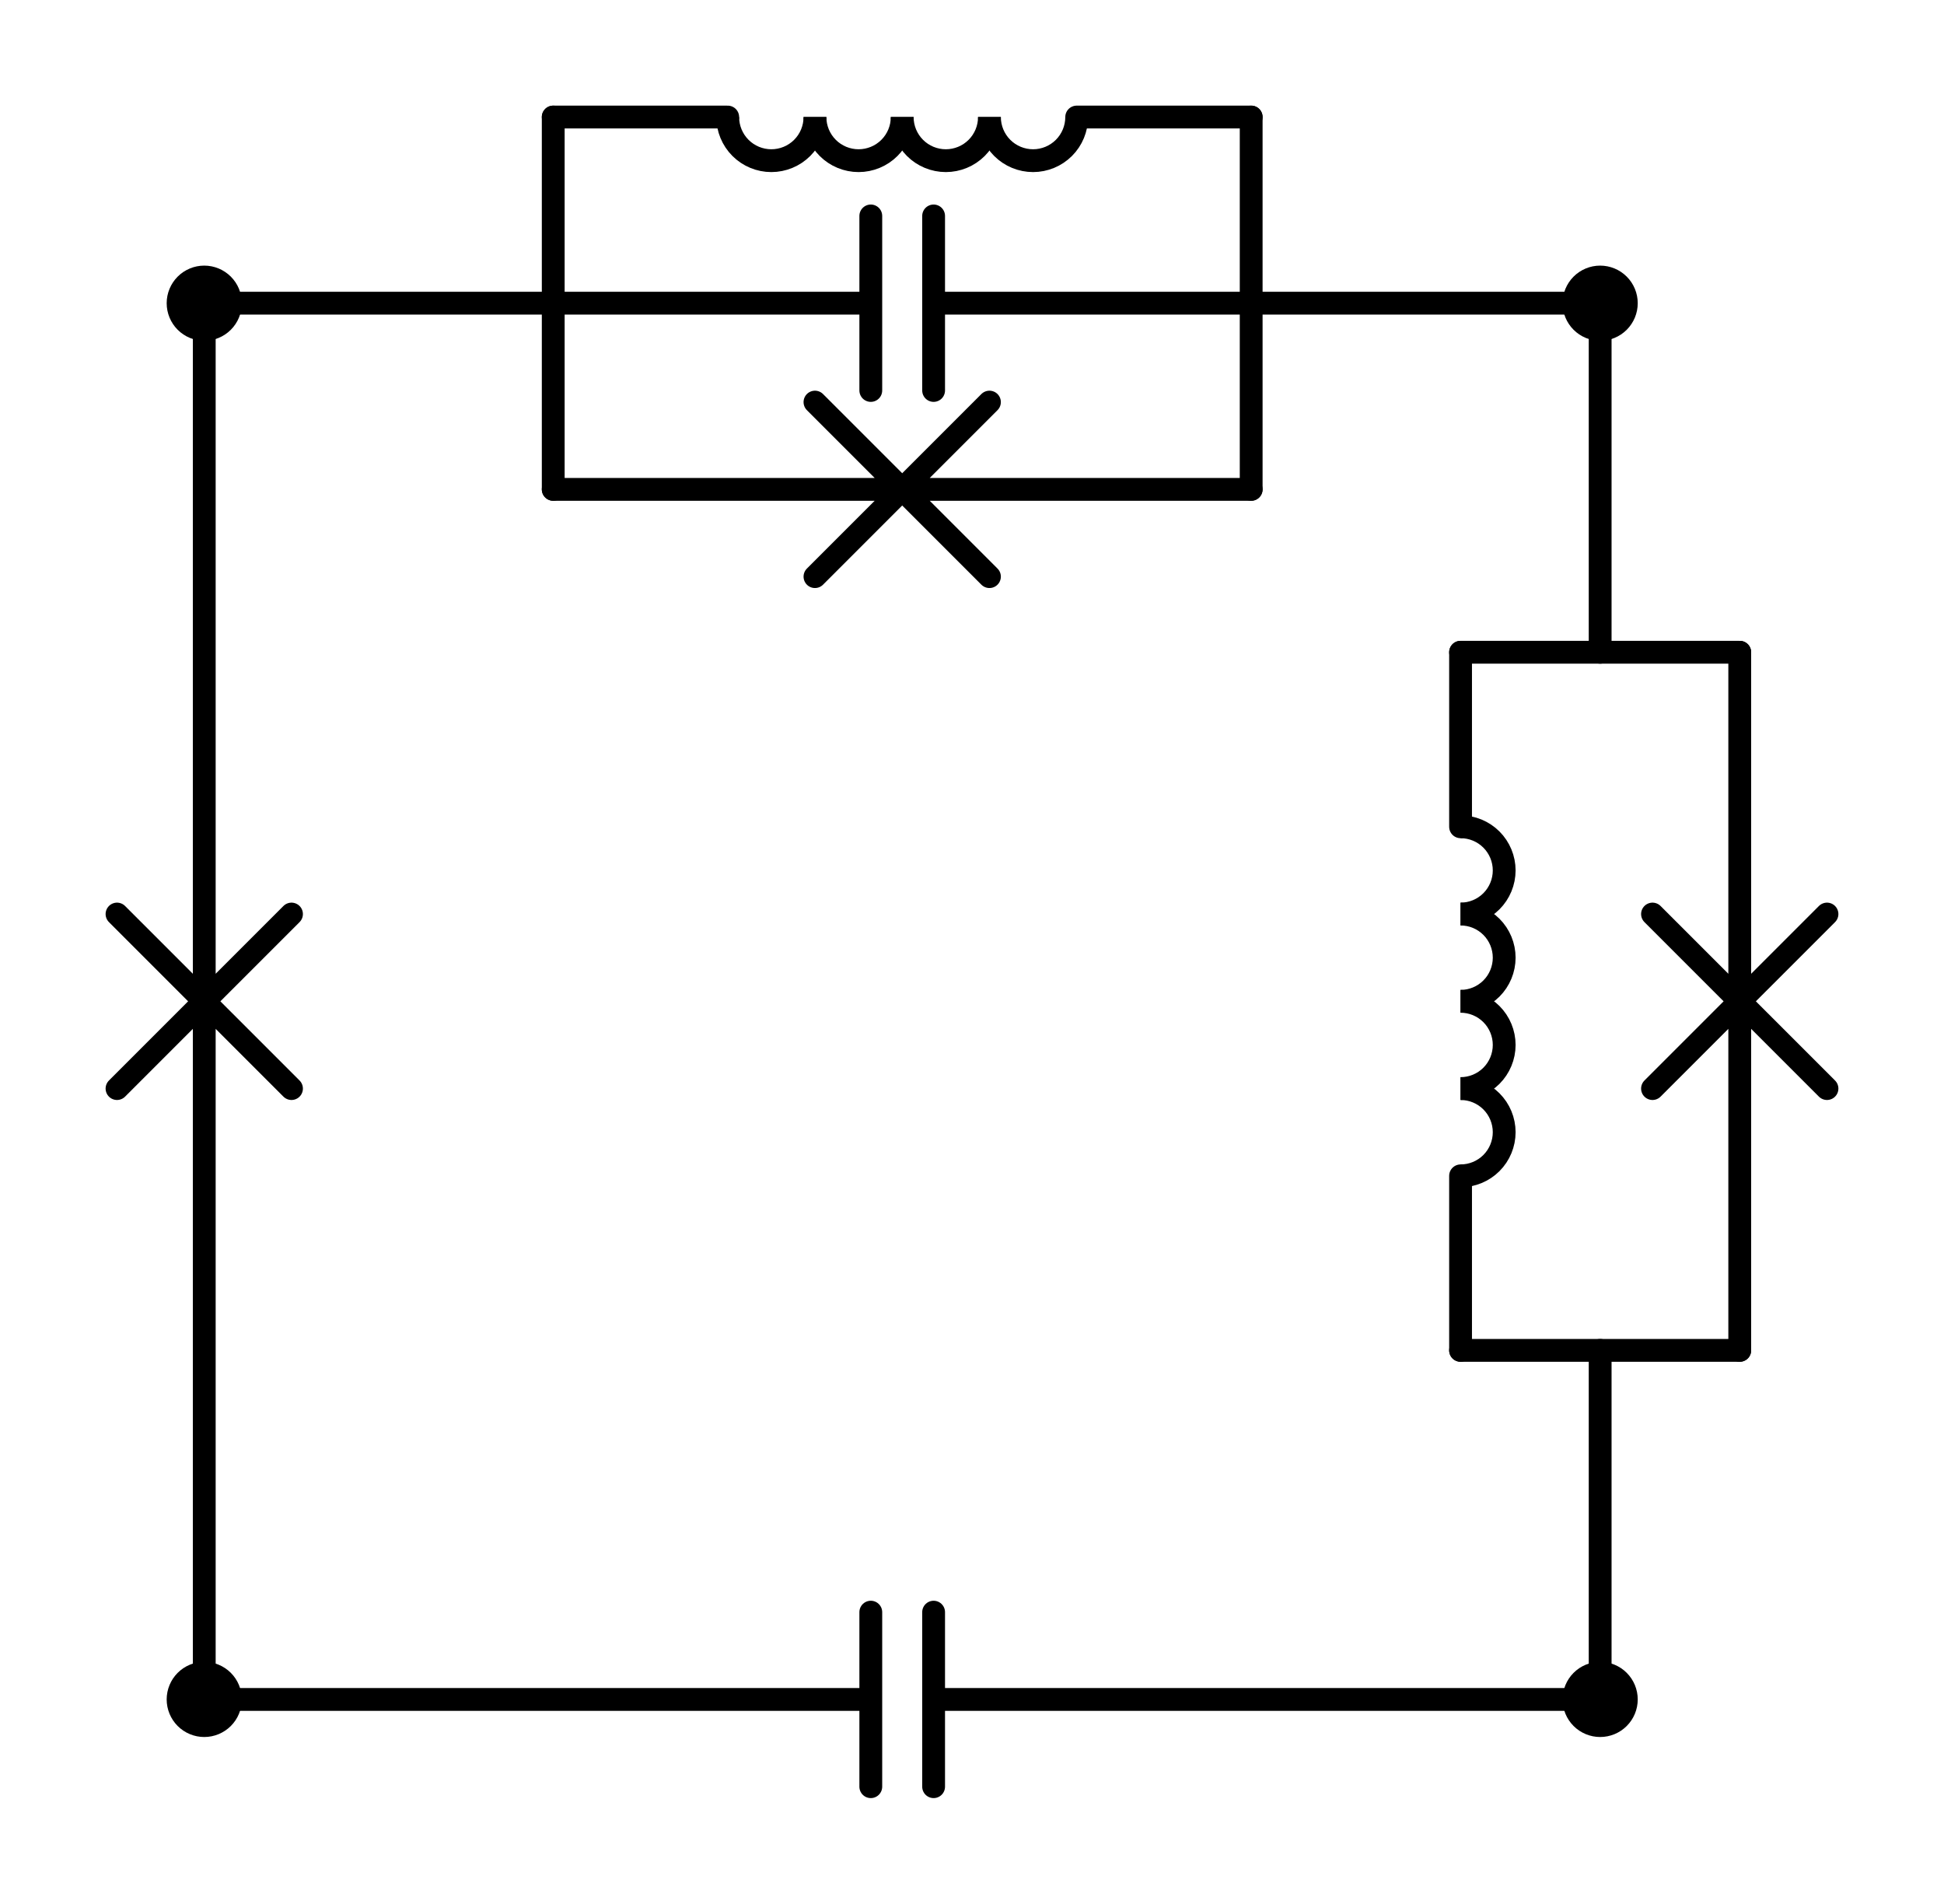 <?xml version="1.0" encoding="utf-8" standalone="no"?>
<!DOCTYPE svg PUBLIC "-//W3C//DTD SVG 1.1//EN"
  "http://www.w3.org/Graphics/SVG/1.1/DTD/svg11.dtd">
<svg xmlns:xlink="http://www.w3.org/1999/xlink" width="170.46pt" height="166.89pt" viewBox="0 0 170.46 166.89" xmlns="http://www.w3.org/2000/svg" version="1.1">
 <defs>
  <style type="text/css">*{stroke-linejoin: round; stroke-linecap: butt}</style>
 </defs>
 <g id="figure_1">
  <g id="patch_1">
   <path d="M 0 166.89 
L 170.46 166.89 
L 170.46 0 
L 0 0 
L 0 166.89 
z
" style="fill: none"/>
  </g>
  <g id="axes_1">
   <g id="patch_2">
    <path d="M 128.07 80.13 
C 129.084 80.13 130.058 79.727 130.775 79.01 
C 131.492 78.293 131.895 77.319 131.895 76.305 
C 131.895 75.291 131.492 74.317 130.775 73.6 
C 130.058 72.883 129.084 72.48 128.07 72.48 
" clip-path="url(#p63fb60ba34)" style="fill: none; stroke: #000000; stroke-width: 2; stroke-linejoin: miter"/>
   </g>
   <g id="patch_3">
    <path d="M 128.07 87.78 
C 129.084 87.78 130.058 87.377 130.775 86.66 
C 131.492 85.943 131.895 84.969 131.895 83.955 
C 131.895 82.941 131.492 81.967 130.775 81.25 
C 130.058 80.533 129.084 80.13 128.07 80.13 
" clip-path="url(#p63fb60ba34)" style="fill: none; stroke: #000000; stroke-width: 2; stroke-linejoin: miter"/>
   </g>
   <g id="patch_4">
    <path d="M 128.07 95.43 
C 129.084 95.43 130.058 95.027 130.775 94.31 
C 131.492 93.593 131.895 92.619 131.895 91.605 
C 131.895 90.591 131.492 89.617 130.775 88.9 
C 130.058 88.183 129.084 87.78 128.07 87.78 
" clip-path="url(#p63fb60ba34)" style="fill: none; stroke: #000000; stroke-width: 2; stroke-linejoin: miter"/>
   </g>
   <g id="patch_5">
    <path d="M 128.07 103.08 
C 129.084 103.08 130.058 102.677 130.775 101.96 
C 131.492 101.243 131.895 100.269 131.895 99.255 
C 131.895 98.241 131.492 97.267 130.775 96.55 
C 130.058 95.833 129.084 95.43 128.07 95.43 
" clip-path="url(#p63fb60ba34)" style="fill: none; stroke: #000000; stroke-width: 2; stroke-linejoin: miter"/>
   </g>
   <g id="patch_6">
    <path d="M 86.76 10.26 
C 86.76 11.274 87.163 12.248 87.88 12.965 
C 88.597 13.682 89.571 14.085 90.585 14.085 
C 91.599 14.085 92.573 13.682 93.29 12.965 
C 94.007 12.248 94.41 11.274 94.41 10.26 
" clip-path="url(#p63fb60ba34)" style="fill: none; stroke: #000000; stroke-width: 2; stroke-linejoin: miter"/>
   </g>
   <g id="patch_7">
    <path d="M 79.11 10.26 
C 79.11 11.274 79.513 12.248 80.23 12.965 
C 80.947 13.682 81.921 14.085 82.935 14.085 
C 83.949 14.085 84.923 13.682 85.64 12.965 
C 86.357 12.248 86.76 11.274 86.76 10.26 
" clip-path="url(#p63fb60ba34)" style="fill: none; stroke: #000000; stroke-width: 2; stroke-linejoin: miter"/>
   </g>
   <g id="patch_8">
    <path d="M 71.46 10.26 
C 71.46 11.274 71.863 12.248 72.58 12.965 
C 73.297 13.682 74.271 14.085 75.285 14.085 
C 76.299 14.085 77.273 13.682 77.99 12.965 
C 78.707 12.248 79.11 11.274 79.11 10.26 
" clip-path="url(#p63fb60ba34)" style="fill: none; stroke: #000000; stroke-width: 2; stroke-linejoin: miter"/>
   </g>
   <g id="patch_9">
    <path d="M 63.81 10.26 
C 63.81 11.274 64.213 12.248 64.93 12.965 
C 65.647 13.682 66.621 14.085 67.635 14.085 
C 68.649 14.085 69.623 13.682 70.34 12.965 
C 71.057 12.248 71.46 11.274 71.46 10.26 
" clip-path="url(#p63fb60ba34)" style="fill: none; stroke: #000000; stroke-width: 2; stroke-linejoin: miter"/>
   </g>
   <g id="line2d_1">
    <path d="M 17.91 148.98 
L 76.356 148.98 
M 76.356 141.33 
L 76.356 156.63 
M 81.864 141.33 
L 81.864 156.63 
M 81.864 148.98 
L 140.31 148.98 
" clip-path="url(#p63fb60ba34)" style="fill: none; stroke: #000000; stroke-width: 2; stroke-linecap: round"/>
   </g>
   <g id="line2d_2">
    <path d="M 17.91 148.98 
L 17.91 87.78 
M 10.26 95.43 
L 25.56 80.13 
M 10.26 80.13 
L 25.56 95.43 
M 17.91 87.78 
L 17.91 26.58 
" clip-path="url(#p63fb60ba34)" style="fill: none; stroke: #000000; stroke-width: 2; stroke-linecap: round"/>
   </g>
   <g id="line2d_3">
    <path d="M 140.31 26.58 
L 140.31 57.18 
" clip-path="url(#p63fb60ba34)" style="fill: none; stroke: #000000; stroke-width: 2; stroke-linecap: round"/>
   </g>
   <g id="line2d_4">
    <path d="M 140.31 148.98 
L 140.31 118.38 
" clip-path="url(#p63fb60ba34)" style="fill: none; stroke: #000000; stroke-width: 2; stroke-linecap: round"/>
   </g>
   <g id="line2d_5">
    <path d="M 152.55 57.18 
L 128.07 57.18 
" clip-path="url(#p63fb60ba34)" style="fill: none; stroke: #000000; stroke-width: 2; stroke-linecap: round"/>
   </g>
   <g id="line2d_6">
    <path d="M 152.55 118.38 
L 128.07 118.38 
" clip-path="url(#p63fb60ba34)" style="fill: none; stroke: #000000; stroke-width: 2; stroke-linecap: round"/>
   </g>
   <g id="line2d_7">
    <path d="M 152.55 57.18 
L 152.55 87.78 
M 160.2 80.13 
L 144.9 95.43 
M 160.2 95.43 
L 144.9 80.13 
M 152.55 87.78 
L 152.55 118.38 
" clip-path="url(#p63fb60ba34)" style="fill: none; stroke: #000000; stroke-width: 2; stroke-linecap: round"/>
   </g>
   <g id="line2d_8">
    <path d="M 128.07 57.18 
L 128.07 72.48 
M 128.07 103.08 
L 128.07 118.38 
" clip-path="url(#p63fb60ba34)" style="fill: none; stroke: #000000; stroke-width: 2; stroke-linecap: round"/>
   </g>
   <g id="line2d_9">
    <path d="M 140.31 26.58 
L 109.71 26.58 
" clip-path="url(#p63fb60ba34)" style="fill: none; stroke: #000000; stroke-width: 2; stroke-linecap: round"/>
   </g>
   <g id="line2d_10">
    <path d="M 17.91 26.58 
L 48.51 26.58 
" clip-path="url(#p63fb60ba34)" style="fill: none; stroke: #000000; stroke-width: 2; stroke-linecap: round"/>
   </g>
   <g id="line2d_11">
    <path d="M 109.71 42.9 
L 109.71 10.26 
" clip-path="url(#p63fb60ba34)" style="fill: none; stroke: #000000; stroke-width: 2; stroke-linecap: round"/>
   </g>
   <g id="line2d_12">
    <path d="M 48.51 42.9 
L 48.51 10.26 
" clip-path="url(#p63fb60ba34)" style="fill: none; stroke: #000000; stroke-width: 2; stroke-linecap: round"/>
   </g>
   <g id="line2d_13">
    <path d="M 109.71 26.58 
L 81.864 26.58 
M 81.864 34.23 
L 81.864 18.93 
M 76.356 34.23 
L 76.356 18.93 
M 76.356 26.58 
L 48.51 26.58 
" clip-path="url(#p63fb60ba34)" style="fill: none; stroke: #000000; stroke-width: 2; stroke-linecap: round"/>
   </g>
   <g id="line2d_14">
    <path d="M 109.71 42.9 
L 79.11 42.9 
M 86.76 50.55 
L 71.46 35.25 
M 71.46 50.55 
L 86.76 35.25 
M 79.11 42.9 
L 48.51 42.9 
" clip-path="url(#p63fb60ba34)" style="fill: none; stroke: #000000; stroke-width: 2; stroke-linecap: round"/>
   </g>
   <g id="line2d_15">
    <path d="M 109.71 10.26 
L 94.41 10.26 
M 63.81 10.26 
L 48.51 10.26 
" clip-path="url(#p63fb60ba34)" style="fill: none; stroke: #000000; stroke-width: 2; stroke-linecap: round"/>
   </g>
   <g id="patch_10">
    <path d="M 17.91 151.275 
C 18.519 151.275 19.102 151.033 19.533 150.603 
C 19.963 150.172 20.205 149.589 20.205 148.98 
C 20.205 148.371 19.963 147.788 19.533 147.357 
C 19.102 146.927 18.519 146.685 17.91 146.685 
C 17.301 146.685 16.718 146.927 16.287 147.357 
C 15.857 147.788 15.615 148.371 15.615 148.98 
C 15.615 149.589 15.857 150.172 16.287 150.603 
C 16.718 151.033 17.301 151.275 17.91 151.275 
z
" clip-path="url(#p63fb60ba34)" style="stroke: #000000; stroke-width: 2; stroke-linejoin: miter"/>
   </g>
   <g id="patch_11">
    <path d="M 140.31 151.275 
C 140.919 151.275 141.502 151.033 141.933 150.603 
C 142.363 150.172 142.605 149.589 142.605 148.98 
C 142.605 148.371 142.363 147.788 141.933 147.357 
C 141.502 146.927 140.919 146.685 140.31 146.685 
C 139.701 146.685 139.118 146.927 138.687 147.357 
C 138.257 147.788 138.015 148.371 138.015 148.98 
C 138.015 149.589 138.257 150.172 138.687 150.603 
C 139.118 151.033 139.701 151.275 140.31 151.275 
z
" clip-path="url(#p63fb60ba34)" style="stroke: #000000; stroke-width: 2; stroke-linejoin: miter"/>
   </g>
   <g id="patch_12">
    <path d="M 17.91 28.875 
C 18.519 28.875 19.102 28.633 19.533 28.203 
C 19.963 27.772 20.205 27.189 20.205 26.58 
C 20.205 25.971 19.963 25.388 19.533 24.957 
C 19.102 24.527 18.519 24.285 17.91 24.285 
C 17.301 24.285 16.718 24.527 16.287 24.957 
C 15.857 25.388 15.615 25.971 15.615 26.58 
C 15.615 27.189 15.857 27.772 16.287 28.203 
C 16.718 28.633 17.301 28.875 17.91 28.875 
z
" clip-path="url(#p63fb60ba34)" style="stroke: #000000; stroke-width: 2; stroke-linejoin: miter"/>
   </g>
   <g id="patch_13">
    <path d="M 140.31 28.875 
C 140.919 28.875 141.502 28.633 141.933 28.203 
C 142.363 27.772 142.605 27.189 142.605 26.58 
C 142.605 25.971 142.363 25.388 141.933 24.957 
C 141.502 24.527 140.919 24.285 140.31 24.285 
C 139.701 24.285 139.118 24.527 138.687 24.957 
C 138.257 25.388 138.015 25.971 138.015 26.58 
C 138.015 27.189 138.257 27.772 138.687 28.203 
C 139.118 28.633 139.701 28.875 140.31 28.875 
z
" clip-path="url(#p63fb60ba34)" style="stroke: #000000; stroke-width: 2; stroke-linejoin: miter"/>
   </g>
  </g>
 </g>
 <defs>
  <clipPath id="p63fb60ba34">
   <rect x="7.2" y="7.2" width="156.06" height="152.49"/>
  </clipPath>
 </defs>
</svg>
